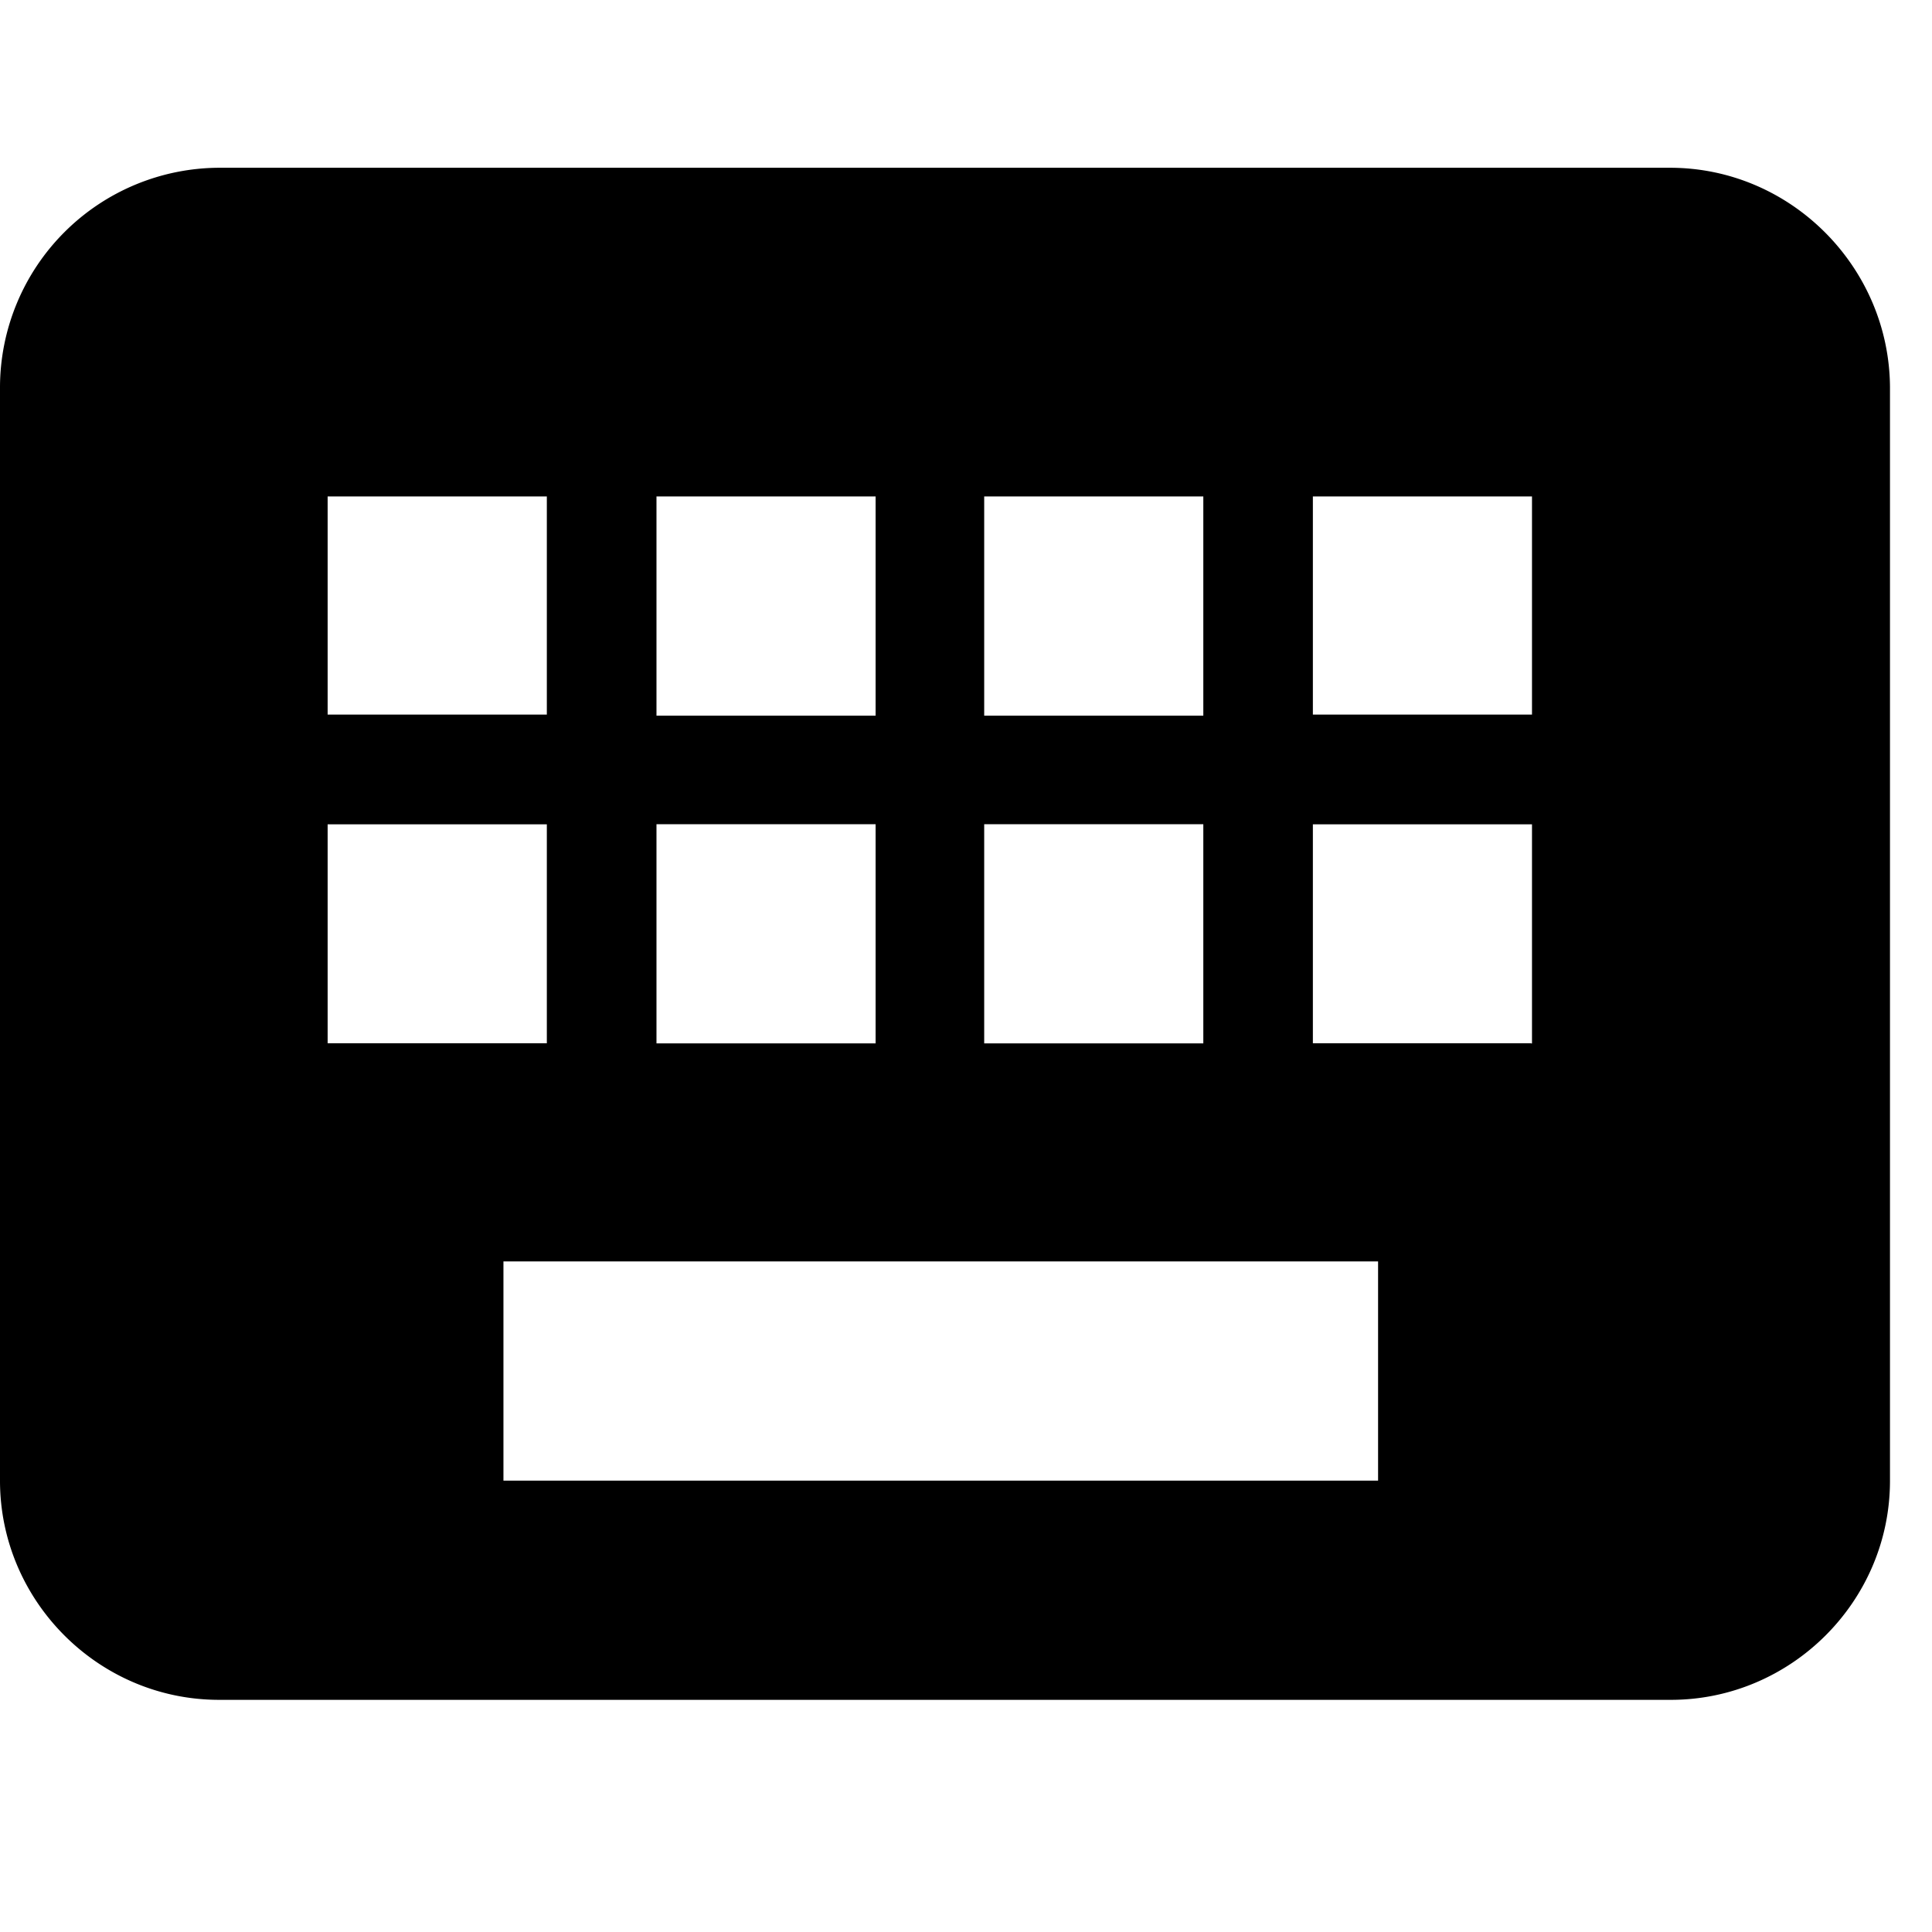 <?xml version="1.0" standalone="no"?><!DOCTYPE svg PUBLIC "-//W3C//DTD SVG 1.1//EN" "http://www.w3.org/Graphics/SVG/1.1/DTD/svg11.dtd"><svg class="icon" width="200px" height="200.00px" viewBox="0 0 1024 1024" version="1.1" xmlns="http://www.w3.org/2000/svg"><path d="M885.12 88.917H116.139A116.565 116.565 0 0 0 0 205.056v579.755c0 63.573 52.053 116.139 116.139 116.139h769.451c63.573 0 116.139-52.053 116.139-116.139V205.056c-0.469-63.573-52.565-116.139-116.608-116.139z m-363.477 174.208h116.139V379.307h-116.139V263.125z m0 173.739h116.139v116.139h-116.139V436.907zM347.947 263.125h116.139V379.307H347.947V263.125z m0 173.739h116.139v116.139H347.947V436.907zM289.877 552.96H173.653V436.907h116.181v116.139z m0-174.208H173.653v-115.627h116.181v115.627z m440.533 406.016H266.837V668.587h463.573v116.181z m81.067-231.808h-115.627V436.907h116.139v116.139h-0.469z m0-174.208h-115.627v-115.627h116.139v115.627h-0.469z"  /></svg>